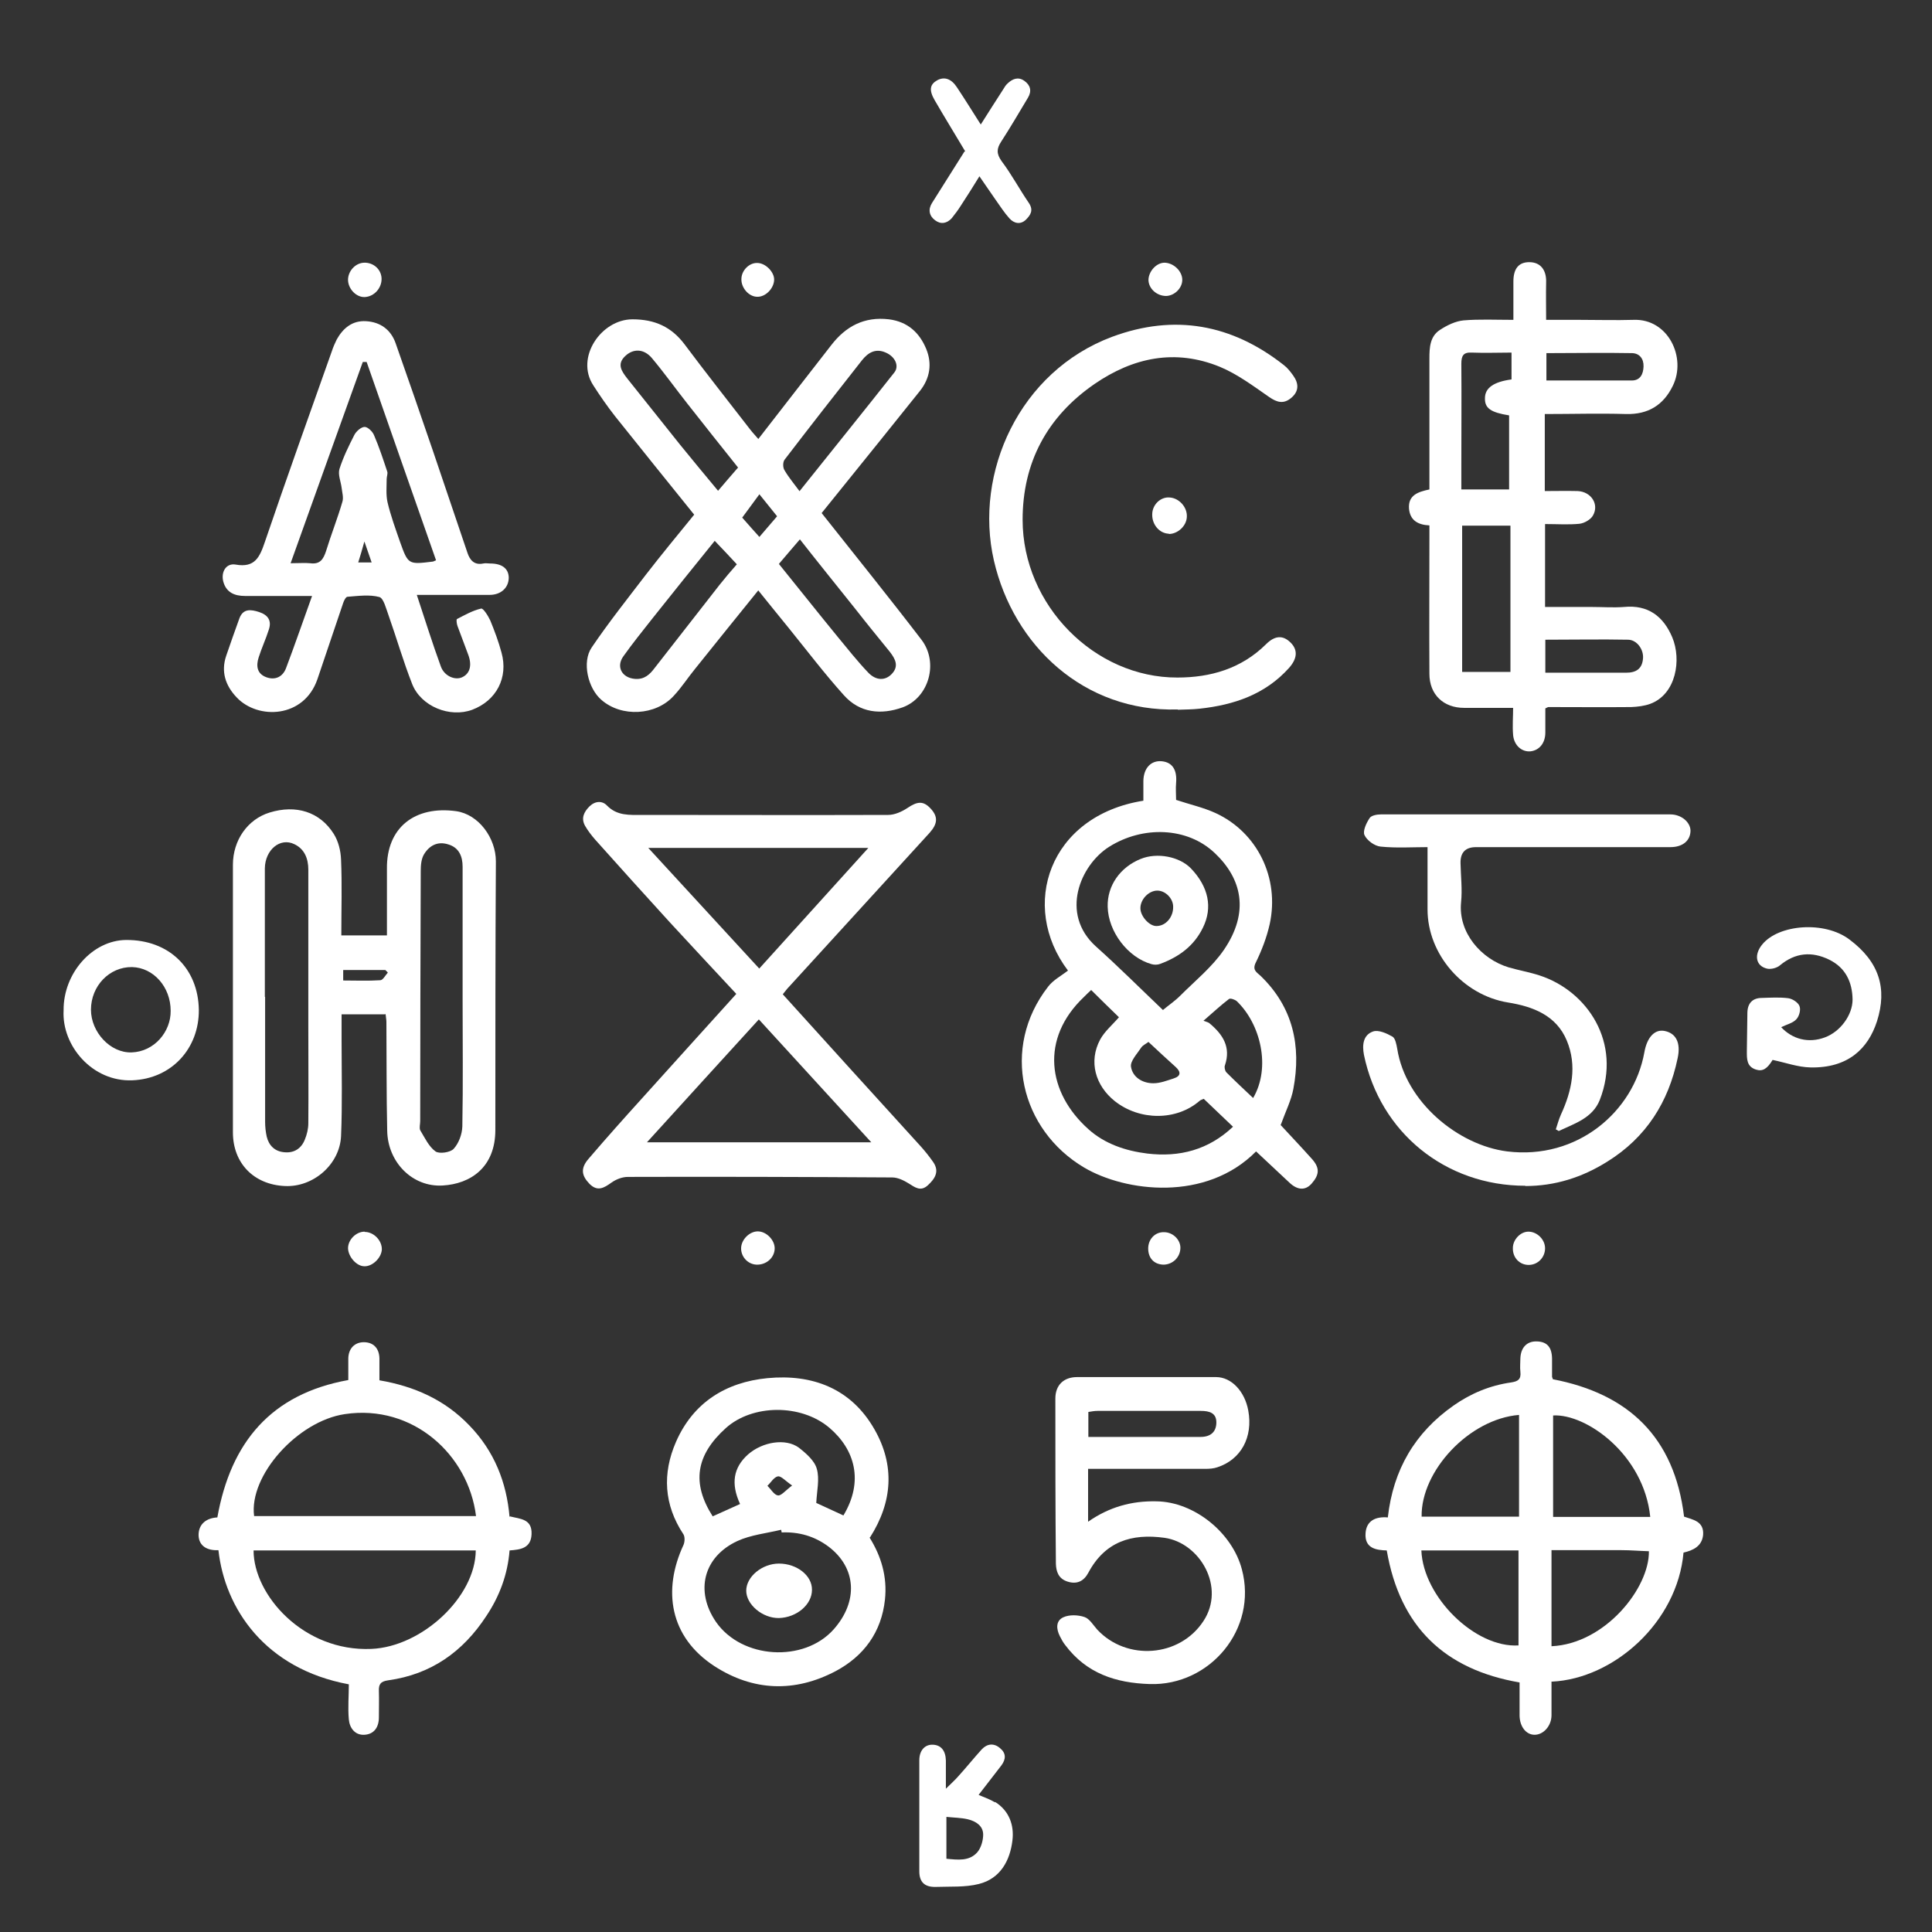 <?xml version="1.0" encoding="UTF-8"?>
<svg id="Layer_1" data-name="Layer 1" xmlns="http://www.w3.org/2000/svg" viewBox="0 0 72 72"><rect x="0" y="0" width="72" height="72" fill="#333333" stroke="none"/>
  <defs>
    <style>
      .cls-1 {
        fill: #fff;
        stroke-width: 0px;
      }
    </style>
  </defs>
  <g>
    <path class="cls-1" d="m28.26,22c-.81,1-1.59,1.97-2.36,2.93-.27.33-.5.69-.79,1-.67.74-1.95.81-2.7.15-.5-.43-.73-1.41-.36-1.95.63-.93,1.33-1.81,2.01-2.7.58-.75,1.19-1.49,1.81-2.25-.99-1.23-1.97-2.44-2.95-3.67-.29-.37-.56-.76-.81-1.15-.68-1.04.3-2.46,1.46-2.46.83,0,1.45.28,1.94.93.8,1.07,1.63,2.12,2.45,3.18.1.13.22.25.3.35.92-1.19,1.82-2.34,2.72-3.5.54-.7,1.23-1.07,2.15-.96.7.09,1.14.5,1.39,1.11.22.54.14,1.08-.23,1.55-.97,1.21-1.94,2.42-2.92,3.63-.25.31-.5.62-.75.93,1.25,1.58,2.51,3.14,3.72,4.72.65.85.28,2.16-.7,2.52-.81.29-1.6.21-2.19-.45-.72-.8-1.38-1.67-2.06-2.51-.38-.46-.75-.93-1.15-1.42Zm1.54-3.7c1.19-1.49,2.37-2.95,3.53-4.42.19-.24.03-.59-.32-.74-.38-.17-.66,0-.89.29-.97,1.23-1.93,2.46-2.88,3.7-.07.09-.07.3,0,.4.15.26.34.48.56.78Zm-3.16,1.85c-.79.98-1.56,1.93-2.32,2.89-.37.47-.75.94-1.09,1.42-.28.39-.05.8.43.84.36.03.56-.17.74-.41.81-1.03,1.61-2.07,2.42-3.1.2-.25.41-.5.64-.76-.28-.3-.52-.56-.82-.87Zm.87-2.72c-.63-.79-1.26-1.58-1.88-2.37-.45-.57-.87-1.16-1.34-1.72-.3-.35-.69-.35-.98-.08-.34.31-.14.58.07.85.66.82,1.31,1.65,1.97,2.47.46.57.93,1.13,1.41,1.71.27-.32.49-.57.74-.86Zm1.52,3.59c.73.9,1.44,1.8,2.17,2.69.38.46.75.93,1.16,1.36.29.3.63.3.87.05.28-.29.14-.56-.07-.83-.44-.54-.88-1.08-1.31-1.63-.67-.84-1.35-1.68-2.04-2.56-.28.32-.51.6-.77.9Zm-.07-1.78c-.22-.27-.43-.53-.66-.82-.23.31-.43.59-.64.87.23.26.43.49.64.72.23-.27.43-.5.66-.77Z"/>
    <path class="cls-1" d="m56.39,26.38c-.66,0-1.25,0-1.83,0-.76,0-1.29-.49-1.29-1.27-.01-1.68,0-3.37,0-5.05,0-.15,0-.31,0-.48-.43-.02-.72-.19-.76-.62-.04-.51.34-.63.76-.72,0-1.63,0-3.26,0-4.88,0-.41.02-.83.4-1.07.26-.17.57-.32.87-.35.59-.05,1.19-.02,1.86-.02,0-.5,0-.97,0-1.43,0-.48.2-.72.59-.72.42,0,.65.29.63.77-.01.44,0,.88,0,1.38.44,0,.84,0,1.25,0,.67,0,1.34.02,2.01,0,1.29-.05,1.98,1.41,1.46,2.46-.35.72-.92,1.07-1.74,1.05-1-.03-1.99,0-3.03,0v2.87c.41,0,.81-.01,1.22,0,.51.02.82.5.57.92-.09.15-.32.28-.5.3-.41.04-.82.01-1.28.01v3.09c.58,0,1.16,0,1.74,0,.4,0,.8.03,1.2,0,.9-.09,1.47.35,1.8,1.13.35.83.15,2.12-.82,2.48-.22.08-.47.11-.71.12-1.03.01-2.05,0-3.08,0-.03,0-.05.02-.12.05,0,.29,0,.6,0,.9,0,.39-.22.66-.55.7-.32.03-.61-.21-.65-.6-.03-.35,0-.7,0-1.05Zm-1.9-1.34h1.8v-5.45h-1.8v5.45Zm1.84-10.9v-1c-.51,0-.99.02-1.47,0-.33-.02-.4.12-.4.42.01,1.27,0,2.54,0,3.8,0,.29,0,.59,0,.88h1.78v-2.76c-.69-.11-.91-.27-.9-.64,0-.38.32-.61.99-.7Zm1.26,10.93c1.02,0,2.02,0,3.01,0,.38,0,.6-.15.63-.53.03-.33-.22-.69-.55-.7-1.02-.02-2.04,0-3.09,0v1.23Zm.04-10.89c1.08,0,2.13,0,3.18,0,.32,0,.43-.24.44-.52.01-.29-.15-.49-.42-.5-1.06-.02-2.13,0-3.2,0v1.03Z"/>
    <path class="cls-1" d="m14.35,37.8h-1.62c0,.34,0,.66,0,.99,0,1.18.03,2.37-.02,3.55-.05,1.06-1.04,1.91-2.09,1.86-1.16-.05-1.94-.85-1.94-2,0-3.32,0-6.65,0-9.97,0-.92.55-1.7,1.37-1.95.98-.3,1.87-.03,2.39.8.17.27.26.63.27.96.04.92.01,1.85.01,2.82h1.7c0-.83,0-1.65,0-2.48-.02-1.55,1.05-2.36,2.58-2.15.84.12,1.48,1,1.48,1.87-.02,3.34-.02,6.68-.02,10.01,0,1.4-.93,2.01-1.96,2.07-1.12.07-2.05-.86-2.07-2.04-.03-1.35-.02-2.71-.03-4.06,0-.08-.02-.17-.03-.29Zm-4.47-.65h0c0,1.55,0,3.11,0,4.66,0,.18.02.37.06.55.08.33.3.55.65.58.37.04.64-.14.77-.47.08-.19.13-.41.13-.61.01-1.2,0-2.4,0-3.59,0-1.95,0-3.91,0-5.86,0-.41-.14-.77-.52-.95-.53-.26-1.09.21-1.1.9,0,1.6,0,3.19,0,4.79Zm7.36.02s0,0,0,0c0-.27,0-.54,0-.81,0-1.35,0-2.71,0-4.06,0-.38-.13-.71-.53-.83-.4-.13-.71.04-.91.37-.1.17-.12.4-.12.61-.01,3.11-.02,6.22-.02,9.33,0,.11-.04.25,0,.34.17.28.32.61.57.79.14.1.56.04.68-.1.19-.21.31-.54.32-.83.03-1.6.01-3.19.01-4.79Zm-2.79-.93s-.06-.06-.09-.09h-1.57v.39c.47,0,.93.02,1.38-.01.1,0,.19-.18.28-.28Z"/>
    <path class="cls-1" d="m47.72,41.92c.35.38.77.82,1.18,1.28.29.33.27.58-.02.91-.23.26-.52.25-.82-.03-.42-.39-.83-.78-1.25-1.17-1.87,1.89-4.87,1.51-6.41.6-2.36-1.4-3.12-4.45-1.34-6.74.19-.25.5-.41.74-.6-1.82-2.4-.71-5.77,2.81-6.33,0-.24,0-.49,0-.74.01-.48.29-.77.69-.73.39.04.57.32.53.8-.02.22,0,.45,0,.64.51.17,1.01.28,1.47.49,1.56.72,2.39,2.42,2.02,4.13-.11.5-.3.99-.52,1.44-.14.28.03.36.17.49,1.22,1.17,1.53,2.62,1.23,4.22-.08.43-.29.84-.47,1.34Zm-4.38-4.28c.2-.17.44-.33.64-.53.56-.56,1.19-1.07,1.63-1.71.97-1.42.66-2.66-.33-3.6-1.03-.99-2.7-1.03-3.95-.24-1.07.68-1.84,2.49-.49,3.71.86.77,1.67,1.58,2.51,2.38Zm-2.68-.74c-.08.07-.17.16-.26.25-1.65,1.56-1.36,3.57.16,4.93.61.55,1.39.81,2.2.91,1.19.14,2.27-.13,3.19-1-.38-.36-.73-.7-1.09-1.04-.06.03-.12.04-.16.08-.86.74-2.22.74-3.15.01-.73-.58-.99-1.48-.55-2.3.17-.31.46-.55.7-.83-.35-.34-.7-.68-1.04-1.02Zm6.04,4.02c.67-1.14.28-2.76-.61-3.61-.07-.06-.24-.12-.29-.08-.3.23-.57.48-.95.81.13.05.19.06.23.1.49.41.8.88.57,1.56-.03.07,0,.2.05.26.32.32.65.63,1,.96Zm-3.9-2.09c-.09.07-.21.12-.27.21-.15.23-.42.51-.38.72.06.38.42.61.83.61.26,0,.51-.1.76-.18.28-.09.27-.25.07-.43-.33-.3-.65-.59-1.01-.93Z"/>
    <path class="cls-1" d="m29.15,37.03c.87.96,1.73,1.91,2.59,2.86.86.95,1.73,1.9,2.59,2.85.16.18.31.37.45.57.24.35.06.62-.2.86-.27.25-.48.08-.72-.07-.18-.11-.4-.22-.61-.22-3.28-.02-6.57-.03-9.85-.02-.21,0-.44.09-.61.21-.28.2-.52.35-.82.05-.3-.31-.34-.58-.04-.93.65-.76,1.31-1.5,1.98-2.24,1.16-1.29,2.33-2.58,3.53-3.91-.82-.88-1.65-1.77-2.48-2.67-.93-1.02-1.86-2.05-2.78-3.08-.14-.16-.27-.33-.38-.52-.15-.28-.04-.51.17-.72.22-.21.48-.21.65-.03.38.39.84.35,1.31.35,3.06,0,6.11.01,9.17,0,.24,0,.51-.12.72-.26.37-.25.59-.27.86.02.28.3.27.56-.03.9-1.75,1.92-3.5,3.83-5.25,5.75-.08.08-.14.17-.24.29Zm-5.04,5.54h8.36c-1.44-1.57-2.81-3.07-4.19-4.58-1.39,1.52-2.74,3.01-4.17,4.58Zm4.19-6.48c1.34-1.48,2.68-2.96,4.06-4.49h-8.2c1.39,1.51,2.74,2.98,4.13,4.49Z"/>
    <path class="cls-1" d="m15.53,22.16c.32.97.59,1.83.9,2.68.13.36.53.52.79.4.29-.13.38-.44.23-.84-.13-.36-.27-.71-.4-1.07-.03-.08-.05-.24-.02-.26.29-.15.59-.32.9-.39.08-.02.26.27.34.44.16.39.31.79.42,1.2.26.93-.19,1.79-1.09,2.13-.83.31-1.91-.12-2.24-.96-.33-.84-.58-1.71-.88-2.56-.09-.24-.18-.63-.34-.68-.37-.1-.79-.04-1.19-.01-.06,0-.13.14-.16.23-.32.94-.64,1.89-.96,2.84-.5,1.46-2.22,1.52-3.01.68-.42-.44-.59-.96-.39-1.55.16-.46.32-.93.49-1.39.14-.38.43-.34.74-.24.33.11.47.32.36.65-.11.35-.27.69-.38,1.04-.1.31-.07.61.29.74.33.12.61-.02.73-.34.33-.87.63-1.75.97-2.69-.87,0-1.69,0-2.5,0-.39,0-.7-.13-.81-.54-.09-.36.11-.69.46-.63.72.13.9-.28,1.09-.84.81-2.38,1.66-4.75,2.5-7.12.05-.15.11-.29.18-.43.24-.43.59-.71,1.09-.68.53.03.92.31,1.1.81.47,1.33.93,2.67,1.39,4.01.43,1.27.86,2.54,1.29,3.81.09.27.25.47.59.4.08-.02.17,0,.26,0,.44,0,.68.19.69.52,0,.39-.3.66-.74.65-.85,0-1.71,0-2.69,0Zm-1.86-8.67s-.1,0-.15,0c-.89,2.48-1.78,4.95-2.69,7.5.31,0,.53-.02.73,0,.37.05.49-.15.59-.45.19-.62.43-1.22.61-1.84.05-.16-.01-.35-.03-.53-.03-.23-.14-.48-.08-.69.14-.44.35-.87.56-1.28.07-.13.25-.29.38-.29.12,0,.3.18.35.31.19.44.34.9.49,1.35.03.08-.02.19-.02.28,0,.29-.03.58.03.86.12.51.3,1,.47,1.49.3.84.31.84,1.21.73.03,0,.05-.02.13-.05-.86-2.46-1.73-4.93-2.59-7.4Zm.18,7.47c-.09-.26-.16-.47-.27-.78-.09.32-.15.53-.23.78h.49Z"/>
    <path class="cls-1" d="m57.82,62.66c0,.44,0,.85,0,1.26,0,.4-.3.73-.63.73-.32,0-.56-.31-.56-.73,0-.4,0-.8,0-1.22-2.79-.48-4.46-2.07-4.95-4.92-.38-.01-.83-.07-.79-.64.03-.47.38-.63.83-.59.2-1.78,1.01-3.16,2.45-4.17.64-.45,1.36-.75,2.14-.86.27-.04.38-.12.35-.4-.02-.17,0-.34,0-.51.02-.4.25-.63.61-.62.38.01.56.21.57.63,0,.23,0,.46,0,.68,0,.03.02.05.03.1,2.81.54,4.53,2.15,4.89,5.12.3.11.75.16.71.68-.04.42-.37.58-.73.66-.23,2.6-2.6,4.7-4.91,4.81Zm3.68-6.13c-.24-2.33-2.39-3.85-3.62-3.78v3.78h3.62Zm-4.89-3.8c-1.86.15-3.66,2.09-3.63,3.79h3.63v-3.79Zm-3.64,5.05c.07,1.74,2.01,3.64,3.62,3.54v-3.54h-3.62Zm4.85-.01v3.58c2-.09,3.65-2.17,3.63-3.54-.34-.01-.68-.04-1.02-.04-.85,0-1.71,0-2.62,0Z"/>
    <path class="cls-1" d="m19,56.51c.39.1.83.09.81.66-.02.53-.41.58-.82.61-.07.9-.38,1.72-.87,2.45-.87,1.33-2.06,2.17-3.65,2.39-.29.04-.36.15-.35.4.01.33,0,.66,0,.98,0,.37-.18.63-.54.65-.35.02-.55-.25-.58-.57-.04-.44,0-.88,0-1.31-3.13-.58-4.62-2.83-4.86-5-.4.02-.73-.14-.74-.56,0-.43.31-.64.7-.66.5-2.8,2-4.6,4.88-5.12,0-.28,0-.55,0-.81.01-.37.24-.6.58-.6.35,0,.57.22.58.6,0,.26,0,.51,0,.82,1.29.22,2.43.72,3.35,1.68.93.96,1.39,2.12,1.5,3.42Zm-1.26-.01c-.28-2.28-2.35-4.18-4.89-3.8-1.76.26-3.58,2.29-3.38,3.8h8.27Zm-.01,1.28h-8.28c0,1.66,1.86,3.78,4.39,3.67,1.89-.08,3.88-1.94,3.89-3.67Z"/>
    <path class="cls-1" d="m32.4,57.29c.44.7.67,1.47.58,2.32-.13,1.22-.79,2.11-1.84,2.67-1.52.8-3.07.75-4.52-.19-1.67-1.09-1.93-2.83-1.15-4.51.05-.11.06-.3,0-.4-.73-1.1-.79-2.27-.28-3.44.64-1.47,1.86-2.23,3.41-2.38,1.67-.16,3.12.38,3.99,1.91.76,1.33.68,2.7-.17,4.03Zm-3.27-.18s-.01-.07-.02-.1c-.54.13-1.13.19-1.63.42-1.27.59-1.58,1.87-.8,3.01.96,1.39,3.28,1.53,4.39.28.92-1.04.85-2.29-.19-3.08-.52-.39-1.11-.56-1.76-.53Zm2.3-.63c.77-1.28.43-2.46-.52-3.27-1.06-.9-2.87-.88-3.86.01-1.12,1.01-1.28,2.05-.49,3.29.34-.15.68-.31,1.02-.46-.35-.76-.25-1.36.3-1.85.54-.47,1.4-.61,1.89-.25.27.21.59.49.67.79.11.38,0,.83-.02,1.27.28.13.65.3,1.02.47Zm-1.91-1.12c-.25-.17-.41-.36-.53-.34-.15.03-.26.23-.39.35.13.13.25.34.39.36.12.02.28-.18.53-.37Z"/>
    <path class="cls-1" d="m40.55,54.75v1.96c.79-.55,1.62-.78,2.55-.76,1.41.02,2.82,1.17,3.18,2.53.6,2.24-1.2,4.35-3.43,4.28-1.28-.04-2.36-.4-3.15-1.45-.08-.1-.14-.21-.2-.33-.14-.27-.16-.58.13-.71.22-.1.54-.09.78-.01.19.06.33.3.48.47,1.1,1.18,3.08,1.03,3.96-.32.83-1.26-.13-2.91-1.45-3.1-1.23-.17-2.22.14-2.84,1.3-.16.3-.41.45-.78.33-.34-.11-.42-.38-.43-.66-.02-2.05-.02-4.11-.02-6.16,0-.5.31-.8.81-.8,1.73,0,3.46,0,5.18,0,.57,0,1.07.53,1.2,1.25.18.99-.27,1.82-1.15,2.11-.14.05-.3.06-.46.06-1.44,0-2.88,0-4.36,0Zm.01-1.2c1.42,0,2.8,0,4.18,0,.38,0,.58-.19.59-.52.01-.37-.25-.45-.58-.45-1.28,0-2.57,0-3.85,0-.11,0-.22.02-.34.04v.92Z"/>
    <path class="cls-1" d="m43.89,26.44c-3.49.1-6.12-2.38-6.85-5.55-.75-3.27.95-7.05,4.41-8.34,2.32-.86,4.46-.47,6.4,1.06.13.1.24.24.34.38.21.29.23.58-.06.83-.29.25-.54.18-.84-.03-.59-.41-1.18-.85-1.83-1.12-1.66-.68-3.23-.35-4.67.64-1.77,1.22-2.68,2.93-2.68,5.06,0,3.18,2.68,5.89,5.77,5.88,1.23,0,2.38-.33,3.3-1.24.34-.34.64-.34.92-.06.27.27.25.59-.06.94-.89.99-2.05,1.38-3.33,1.52-.27.03-.54.03-.81.04Z"/>
    <path class="cls-1" d="m57.98,42.09c.06-.18.11-.37.19-.55.41-.89.61-1.82.22-2.76-.39-.94-1.26-1.27-2.19-1.42-1.67-.27-3-1.79-3-3.47,0-.74,0-1.48,0-2.32-.57,0-1.16.04-1.75-.02-.22-.02-.51-.23-.6-.43-.07-.15.07-.45.19-.63.06-.1.27-.14.42-.14,3.6,0,7.2,0,10.79,0,.4,0,.74.28.75.6,0,.37-.28.62-.75.62-2.41,0-4.83,0-7.24,0q-.6,0-.58.61c.01.48.07.97.02,1.45-.11,1.13.75,2.11,1.77,2.42.38.11.78.18,1.15.3,1.79.58,3.08,2.51,2.25,4.64-.27.68-.94.88-1.53,1.16-.04-.02-.08-.05-.12-.07Z"/>
    <path class="cls-1" d="m56.85,44.19c-2.98,0-5.42-1.98-6.02-4.88-.07-.37-.03-.74.34-.87.2-.07.51.07.72.19.11.06.15.29.18.45.31,1.99,2.27,3.6,4.1,3.83,2.6.32,4.71-1.47,5.11-3.69.1-.57.39-.87.75-.8.42.08.62.43.49,1.02-.34,1.63-1.17,2.95-2.62,3.85-.94.59-1.95.91-3.06.91Z"/>
    <path class="cls-1" d="m43.56,19.89c-.35-.01-.63-.34-.62-.72,0-.36.31-.66.65-.63.35.02.66.36.64.72-.01.34-.34.64-.67.64Z"/>
    <path class="cls-1" d="m12.97,10.45c-.01-.34.27-.65.6-.66.35-.01.64.25.65.59.01.35-.27.67-.62.69-.31.02-.62-.29-.63-.63Z"/>
    <path class="cls-1" d="m13.59,45.91c.34,0,.65.32.64.66-.02.31-.35.63-.65.62-.29,0-.6-.35-.61-.67,0-.32.3-.62.62-.62Z"/>
    <path class="cls-1" d="m28.2,47.13c-.34-.01-.6-.31-.58-.64.02-.31.32-.6.62-.6.32,0,.63.32.63.63,0,.35-.31.62-.67.61Z"/>
    <path class="cls-1" d="m43.39,9.79c.34,0,.67.31.67.64,0,.31-.29.59-.6.6-.35,0-.65-.27-.66-.59,0-.32.29-.65.6-.65Z"/>
    <path class="cls-1" d="m28.22,9.8c.31,0,.64.34.63.63-.01.32-.32.64-.63.63-.31,0-.6-.33-.59-.66,0-.32.29-.61.59-.6Z"/>
    <path class="cls-1" d="m43.38,47.13c-.35,0-.58-.22-.59-.58-.01-.36.25-.64.59-.63.33,0,.61.28.61.58,0,.34-.27.62-.62.63Z"/>
    <path class="cls-1" d="m57.58,46.52c0,.34-.27.62-.61.62-.34,0-.6-.27-.59-.63,0-.31.28-.61.58-.61.32,0,.62.29.62.62Z"/>
    <path class="cls-1" d="m41.28,33.79c-.02-.78.46-1.47,1.23-1.78.61-.25,1.44-.09,1.87.35.66.69.82,1.46.45,2.21-.33.68-.89,1.09-1.59,1.35-.1.04-.23.04-.33.01-.88-.25-1.61-1.21-1.63-2.14Zm1.22.06c0,.3.34.67.6.66.35,0,.63-.34.62-.72,0-.31-.29-.6-.59-.6-.32,0-.64.33-.63.67Z"/>
    <path class="cls-1" d="m29.03,58.27c.67,0,1.24.45,1.23.98,0,.55-.57,1.03-1.23,1.05-.61.01-1.22-.5-1.22-1.02,0-.52.59-1.01,1.22-1.01Z"/>
  </g>
  <path class="cls-1" d="m2.37,37.65c-.01-1.39,1.08-2.61,2.33-2.62,1.59-.01,2.69,1.05,2.71,2.61.01,1.42-1,2.56-2.48,2.62-1.49.06-2.63-1.29-2.56-2.6Zm3.99.02c0-.89-.64-1.61-1.44-1.63-.84-.01-1.53.7-1.53,1.59,0,.83.72,1.62,1.52,1.59.84-.03,1.46-.77,1.45-1.55Z"/>
  <path class="cls-1" d="m37.08,67.15c.53.33.72.87.65,1.44-.09.75-.45,1.42-1.25,1.62-.51.13-1.07.09-1.61.11-.41.01-.61-.18-.61-.58,0-1.38,0-2.76,0-4.14,0-.37.21-.59.5-.58.31.01.48.22.49.59,0,.32,0,.64,0,1.05.2-.2.34-.32.46-.46.3-.33.58-.68.88-1.01.2-.21.45-.24.68-.04.23.19.22.41.05.64-.28.36-.56.73-.85,1.1.2.09.42.16.61.28Zm-1.81,2.12c.42.04.85.1,1.15-.24.14-.16.22-.44.22-.66,0-.33-.28-.5-.57-.57-.25-.06-.52-.06-.8-.09v1.57Z"/>
  <path class="cls-1" d="m35.97,5.64c-.38-.64-.77-1.27-1.14-1.91-.22-.38-.17-.59.1-.74.26-.14.52-.06.73.26.3.45.59.92.89,1.39.28-.44.55-.87.83-1.3.05-.08.1-.17.17-.23.18-.17.39-.26.62-.1.23.16.29.38.14.63-.33.55-.65,1.1-1,1.64-.17.26-.18.45.02.73.37.49.66,1.04,1.01,1.55.19.28.06.46-.11.63-.2.19-.44.14-.61-.05-.19-.21-.35-.46-.52-.7-.19-.27-.37-.54-.6-.87-.24.39-.46.74-.69,1.09-.1.16-.22.32-.34.47-.18.2-.41.24-.62.08-.22-.16-.27-.4-.12-.64.4-.64.8-1.27,1.21-1.92Z"/>
  <path class="cls-1" d="m66.38,38.28c.2-.1.43-.15.56-.29.11-.11.18-.36.12-.5-.05-.13-.26-.27-.42-.29-.32-.04-.65-.02-.98-.01-.34,0-.53.19-.54.54-.01.48-.01.97-.02,1.45,0,.28-.01.57.34.68.25.08.42-.03.62-.36.48.1.94.27,1.41.28,1.4.03,2.15-.7,2.48-1.72.39-1.23.08-2.22-1.03-3.05-.93-.7-2.63-.56-3.24.18-.32.38-.26.81.18.91.15.03.37-.03.48-.13.57-.47,1.18-.52,1.82-.21.62.3.87.84.88,1.49,0,.58-.46,1.2-1.03,1.41-.61.23-1.22.07-1.64-.39Z"/>
</svg>